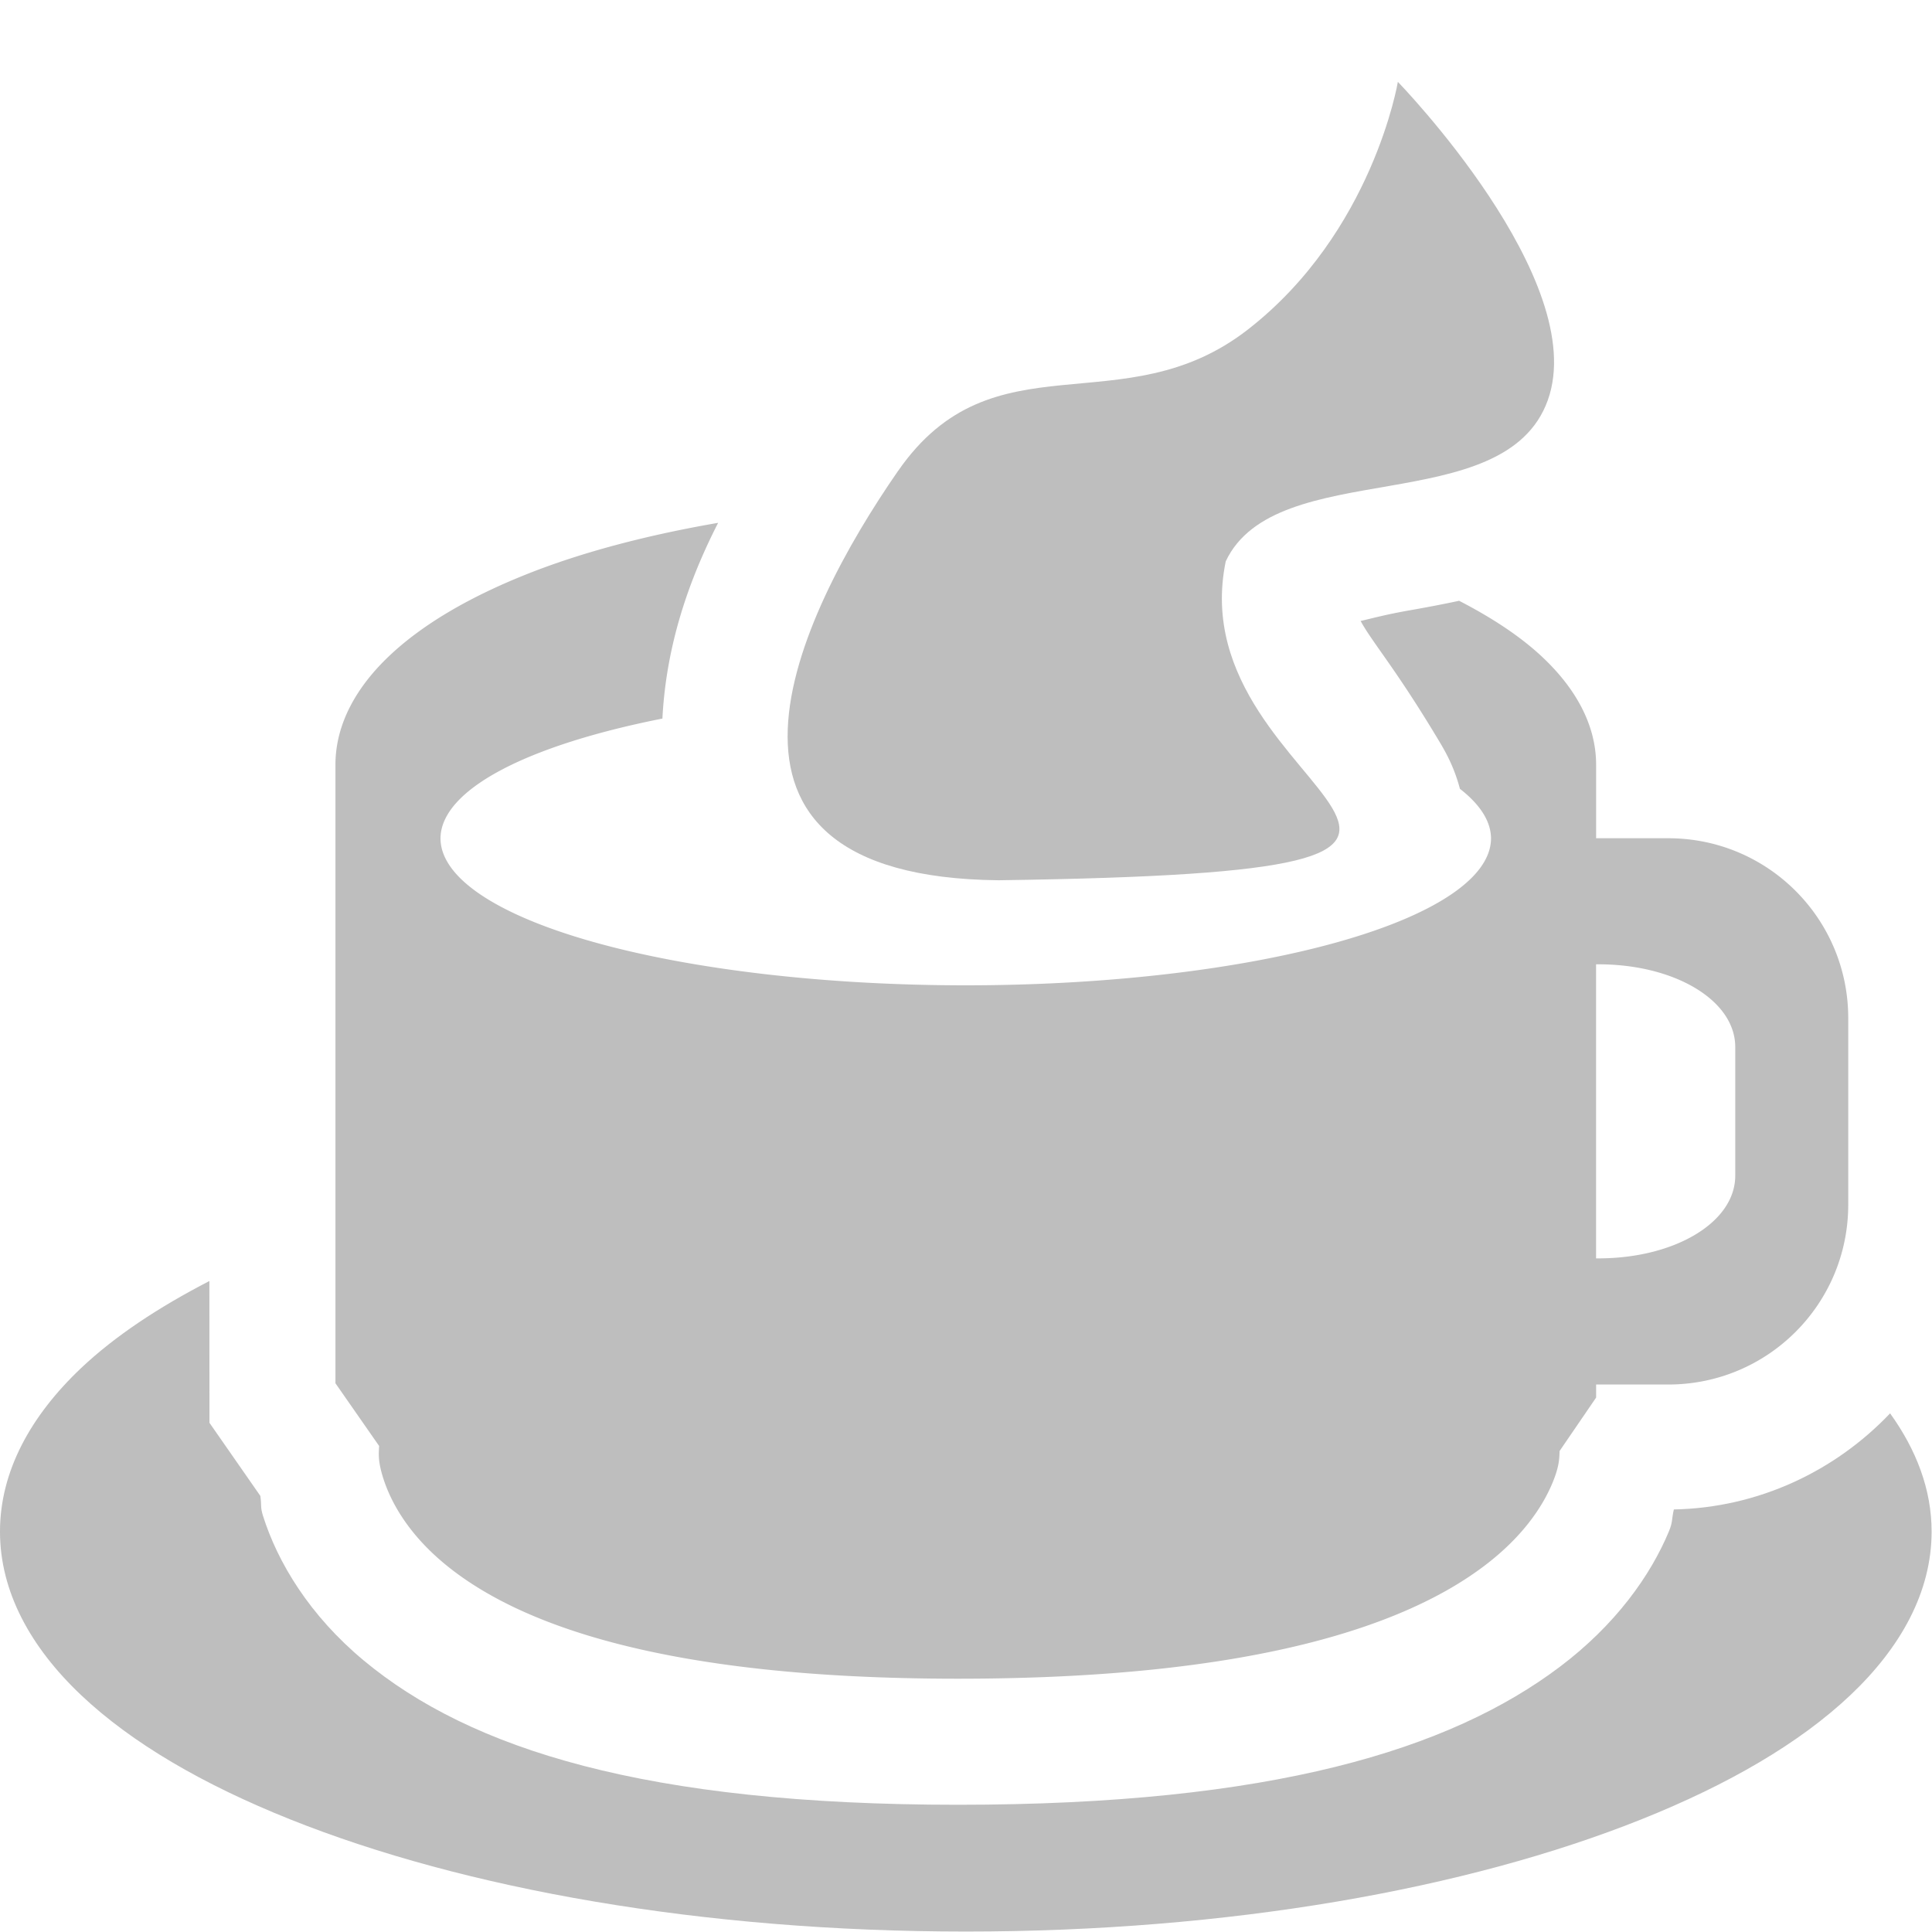 <svg height="16" width="16" xmlns="http://www.w3.org/2000/svg"><g fill="#bebebe" transform="matrix(.348 0 0 .348 -.354 .33)"><path d="m24 25.982c-4.409 0-8.506.512-12 1.389v3.656l1.068 1.533-.025.816c.023.068.071.249.465.576.897.746 3.618 2.047 10.305 2.047 6.737 0 9.651-1.273 10.713-2.074.486-.366.581-.596.621-.688l.037-.66.816-1.195v-2.383-1.629c-3.494-.877-7.591-1.389-12-1.389zm-18 3.555c-1.208.624-2.247 1.31-3.051 2.07-1.204 1.139-1.932 2.462-1.932 3.893 0 1.43.728 2.754 1.932 3.893 1.204 1.139 2.899 2.126 4.973 2.955 4.147 1.659 9.816 2.67 16.078 2.67s11.931-1.011 16.078-2.67c2.074-.829 3.769-1.816 4.973-2.955 1.204-1.139 1.934-2.462 1.934-3.893 0-1-.363-1.946-.988-2.814-1.305 1.373-3.133 2.248-5.146 2.287-.057.249-.023.293-.117.52-.437 1.053-1.272 2.226-2.594 3.223-2.619 1.976-6.861 3.285-14.326 3.285-7.43 0-11.601-1.322-14.141-3.434-1.286-1.069-2.048-2.331-2.398-3.445-.066-.21-.029-.241-.062-.471l-1.211-1.74z"/><path d="m18.107 11.494c-1.704.294-3.26.704-4.572 1.229-1.344.537-2.451 1.18-3.246 1.93-.795.75-1.289 1.636-1.289 2.598v14.719l1.039 1.492c-.005.161-.038.336.096.76.182.578.596 1.325 1.455 2.039 1.719 1.429 5.164 2.74 12.223 2.74 7.101 0 10.679-1.291 12.52-2.68.92-.694 1.395-1.415 1.629-1.979.175-.42.161-.605.17-.76l.869-1.271v-.311h1.719c2.367 0 4.281-1.914 4.281-4.281v-4.438c0-2.367-1.914-4.281-4.281-4.281h-1.719v-1.75c0-.967-.509-1.853-1.322-2.602-.519-.478-1.181-.908-1.938-1.299-.402.086-.795.16-1.143.221-.558.097-.85.177-1.201.26.287.526.839 1.133 1.896 2.906.161.27.341.611.467 1.088a12.5 3.5 0 0 1 .74 1.176 12.5 3.5 0 0 1 -12.5 3.5 12.5 3.5 0 0 1 -12.5-3.5 12.5 3.5 0 0 1 5.281-2.848c.09-1.757.633-3.302 1.326-4.658zm20.893 10.506h.053c.917 0 1.73.216 2.316.57.586.354.943.845.943 1.398v3.062c0 .553-.357 1.045-.943 1.398-.586.354-1.4.57-2.316.57h-.053z"/><path d="m22.389 10.26c2.267-3.272 5.352-1.052 8.326-3.367 2.974-2.315 3.568-5.893 3.568-5.893s4.592 4.724 3.568 7.576c-1.024 2.853-6.474 1.308-7.664 3.834-1.184 5.728 9.728 7.376-5.407 7.59-7.782-.081-4.797-6.27-2.392-9.74z" fill-rule="evenodd"/></g></svg>